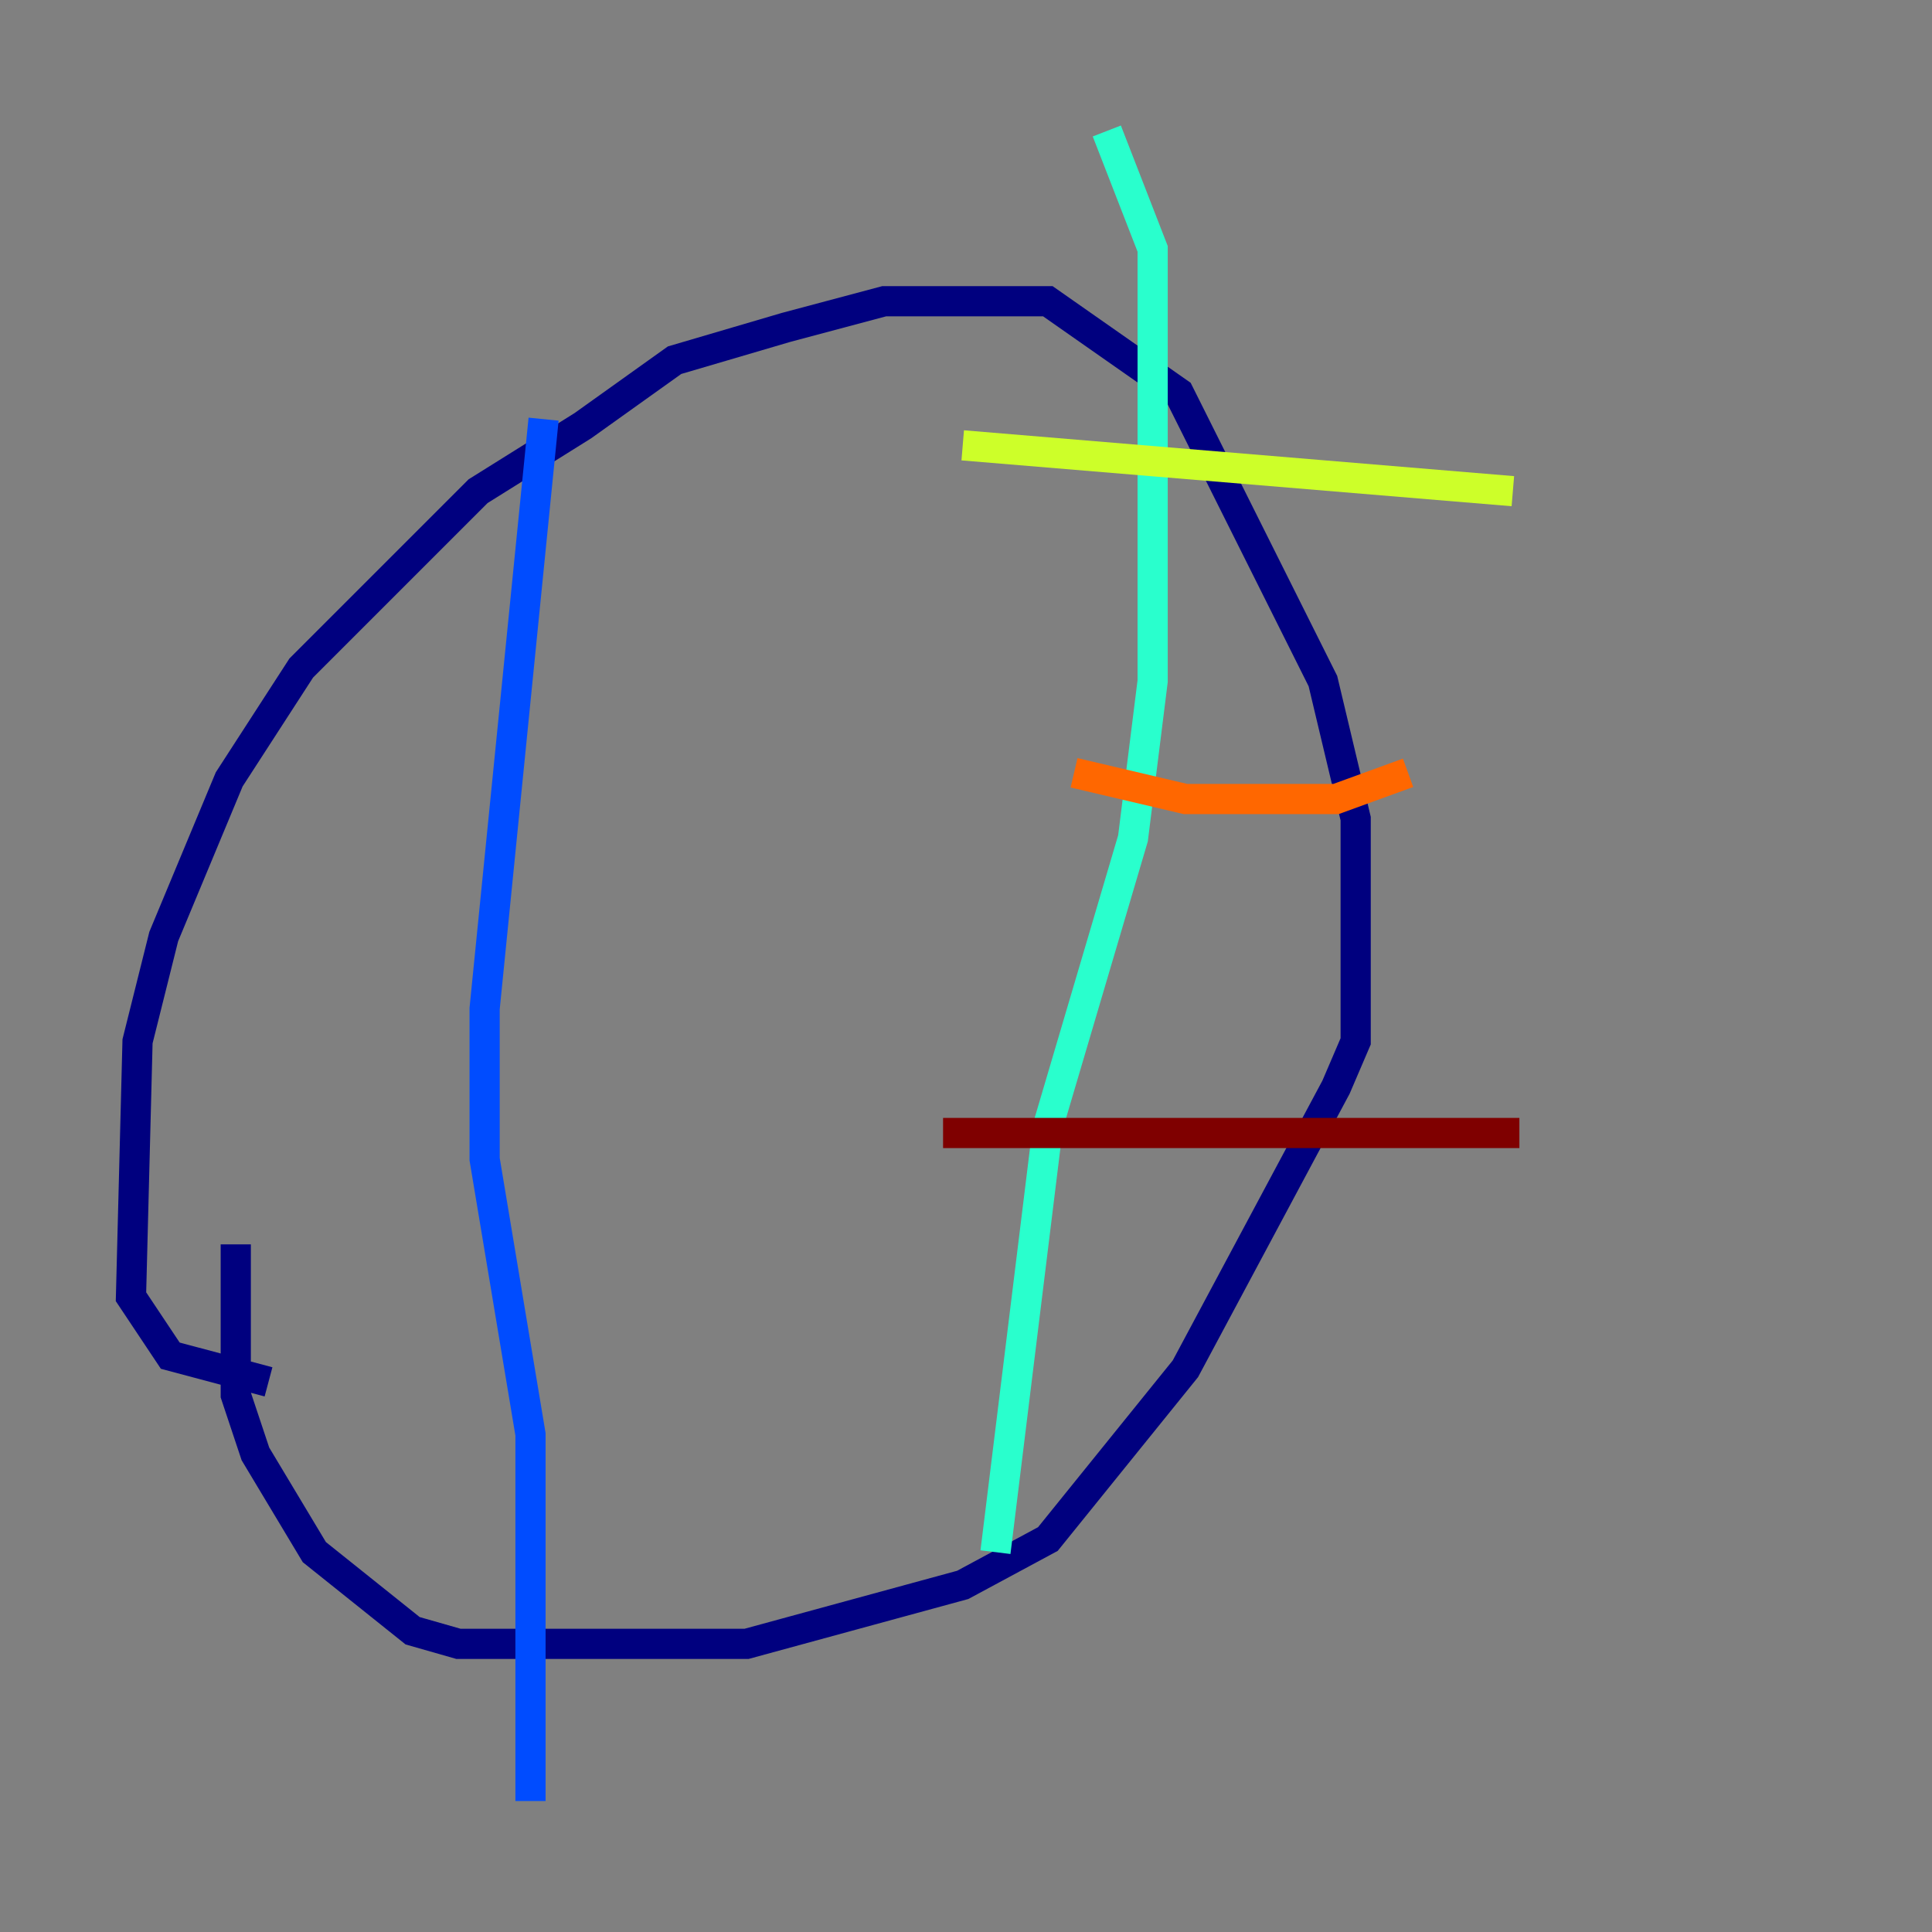 <?xml version="1.0" encoding="utf-8" ?>
<svg baseProfile="tiny" height="128" version="1.2" viewBox="0,0,128,128" width="128" xmlns="http://www.w3.org/2000/svg" xmlns:ev="http://www.w3.org/2001/xml-events" xmlns:xlink="http://www.w3.org/1999/xlink"><rect x="0" y="0" width="128" height="128" fill="#808080" stroke="none"/><defs /><polyline fill="none" points="17.79,91.552 11.281,89.817 8.678,85.912 9.112,68.99 10.848,62.047 15.186,51.634 19.959,44.258 31.675,32.542 38.617,28.203 44.691,23.864 52.068,21.695 58.576,19.959 69.424,19.959 78.102,26.034 87.647,45.125 89.817,54.237 89.817,68.99 88.515,72.027 78.536,90.685 69.424,101.966 63.783,105.003 49.464,108.909 30.373,108.909 27.336,108.041 20.827,102.834 16.922,96.325 15.62,92.42 15.62,82.441" stroke="#00007f" stroke-width="2" /><polyline fill="none" points="36.014,27.77 32.108,66.82 32.108,76.8 35.146,95.024 35.146,119.322" stroke="#004cff" stroke-width="2" /><polyline fill="none" points="73.329,8.678 76.366,16.488 76.366,45.125 75.064,55.539 69.424,74.63 65.953,102.834" stroke="#29ffcd" stroke-width="2" /><polyline fill="none" points="63.783,29.505 100.231,32.542" stroke="#cdff29" stroke-width="2" /><polyline fill="none" points="71.159,51.2 78.536,52.936 88.515,52.936 93.288,51.2" stroke="#ff6700" stroke-width="2" /><polyline fill="none" points="62.481,75.064 100.664,75.064" stroke="#7f0000" stroke-width="2" /></svg>